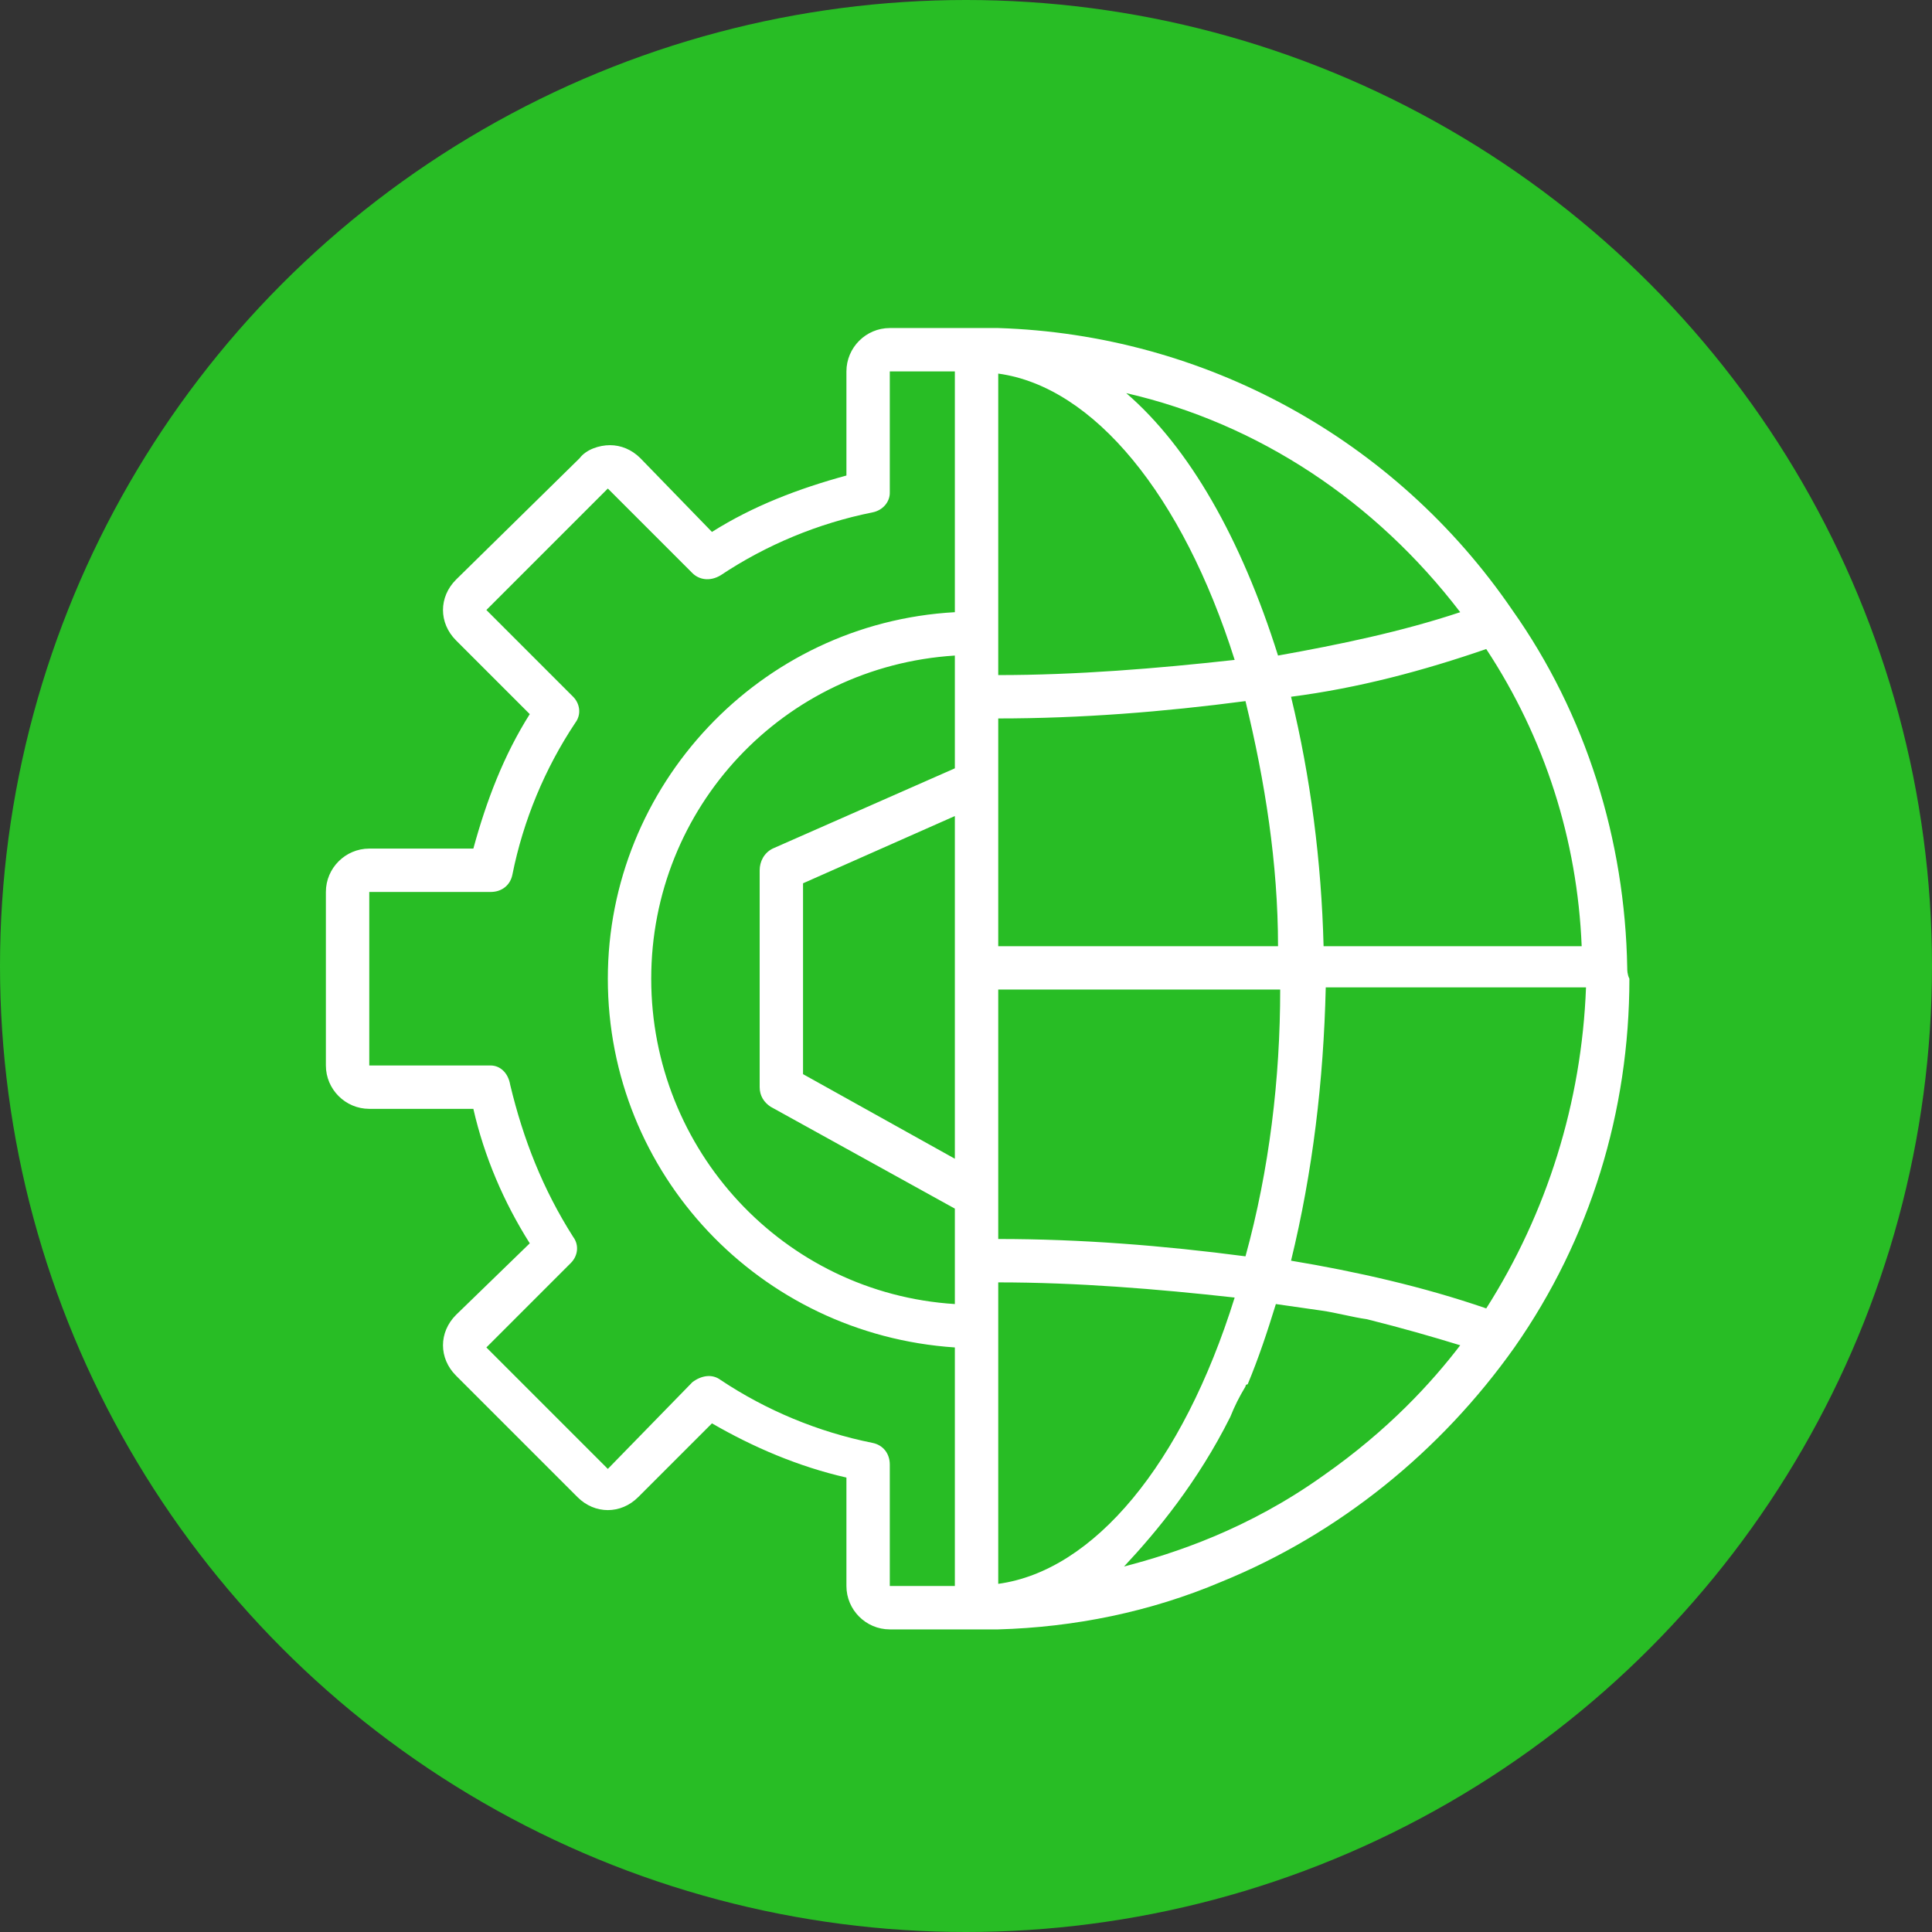 <svg width="83" height="83" viewBox="0 0 83 83" fill="none" xmlns="http://www.w3.org/2000/svg">
<rect x="0" y="0" width="83" height="83" fill="#333333" stroke="none"/>
<circle cx="41.5" cy="41.5" r="41.5" fill="#28BD25"/>
<g clip-path="url(#clip0_1_6)">
<path d="M69.907 41.581C69.814 36.083 68.136 30.679 64.968 26.206C59.937 18.845 51.737 14.373 42.885 14.093C42.606 14.093 42.326 14.093 41.953 14.093H38.226C37.201 14.093 36.363 14.932 36.363 15.957V20.429C34.313 20.988 32.356 21.734 30.586 22.852L27.511 19.684C27.138 19.311 26.672 19.125 26.206 19.125C25.74 19.125 25.181 19.311 24.902 19.684L19.591 24.902C19.218 25.275 19.031 25.741 19.031 26.206C19.031 26.672 19.218 27.138 19.591 27.511L22.759 30.679C21.64 32.449 20.895 34.406 20.336 36.456H15.864C14.839 36.456 14 37.294 14 38.319V45.774C14 46.798 14.839 47.637 15.864 47.637H20.336C20.802 49.687 21.64 51.644 22.759 53.414L19.591 56.489C19.218 56.862 19.031 57.328 19.031 57.794C19.031 58.26 19.218 58.725 19.591 59.098L24.809 64.316C25.181 64.689 25.647 64.875 26.113 64.875C26.579 64.875 27.045 64.689 27.418 64.316L30.586 61.148C32.356 62.173 34.313 63.011 36.363 63.477V68.136C36.363 69.161 37.201 70 38.226 70H41.953H42.885C46.146 69.907 49.407 69.255 52.482 67.95C57.514 65.9 61.894 62.359 65.061 57.887C68.323 53.228 70 47.73 70 42.047C69.907 41.86 69.907 41.674 69.907 41.581V41.581ZM41.021 49.78L34.499 46.146V37.947L41.021 35.058V49.78ZM41.021 33.008L33.194 36.456C32.822 36.642 32.636 37.015 32.636 37.388V46.706C32.636 47.078 32.822 47.358 33.102 47.544L41.021 51.923V56.023C33.661 55.557 27.977 49.408 27.977 42.047C27.977 34.685 33.661 28.629 41.021 28.163V33.008ZM41.021 26.3C32.636 26.765 26.113 33.754 26.113 42.047C26.113 50.433 32.636 57.328 41.021 57.887V68.136H38.226V62.919C38.226 62.453 37.947 62.08 37.481 61.987C35.151 61.521 32.915 60.589 30.959 59.285C30.586 59.005 30.12 59.098 29.747 59.378L26.113 63.105L20.895 57.887L24.529 54.253C24.809 53.973 24.902 53.508 24.622 53.135C23.318 51.085 22.479 48.942 21.92 46.612C21.827 46.053 21.454 45.774 21.081 45.774H15.864V38.319H21.081C21.547 38.319 21.92 38.04 22.013 37.574C22.479 35.245 23.411 33.008 24.715 31.052C24.995 30.679 24.902 30.213 24.622 29.933L20.895 26.206L26.113 20.988L29.747 24.622C30.027 24.902 30.492 24.995 30.959 24.715C32.915 23.411 35.151 22.479 37.481 22.013C37.947 21.92 38.226 21.547 38.226 21.175V15.957H41.021V26.3ZM67.95 40.649H56.862C56.769 37.015 56.303 33.381 55.464 29.933C58.353 29.561 61.148 28.815 63.85 27.883C66.366 31.704 67.764 36.083 67.95 40.649ZM62.732 26.3C60.216 27.138 57.514 27.697 54.905 28.163C53.321 23.131 51.085 19.218 48.383 16.889C54.067 18.193 59.098 21.547 62.732 26.3ZM42.885 16.05C46.985 16.609 50.805 21.268 53.042 28.35C49.687 28.722 46.24 29.002 42.885 29.002V16.05ZM42.885 30.865C46.426 30.865 49.967 30.585 53.507 30.12C54.346 33.567 54.905 37.108 54.905 40.649H42.885V30.865ZM42.885 42.512H54.998C54.998 46.333 54.532 50.246 53.507 53.973C49.967 53.508 46.426 53.228 42.885 53.228V42.512ZM42.885 68.043V55.092C46.24 55.092 49.687 55.371 53.042 55.744C50.805 62.919 46.985 67.484 42.885 68.043V68.043ZM62.732 57.794C61.521 59.378 59.657 61.428 56.862 63.384C53.601 65.714 50.432 66.739 48.29 67.298C49.687 65.807 51.458 63.664 52.855 60.869C53.042 60.403 53.228 60.03 53.507 59.564C53.507 59.564 53.507 59.471 53.601 59.471C54.067 58.353 54.439 57.235 54.812 56.023C55.464 56.117 56.117 56.21 56.769 56.303C57.421 56.396 58.073 56.582 58.726 56.675C60.216 57.048 61.521 57.421 62.732 57.794ZM63.85 56.21C61.148 55.278 58.259 54.625 55.464 54.16C56.396 50.34 56.862 46.426 56.955 42.419H68.136C67.95 47.358 66.459 52.11 63.85 56.21Z" fill="white"/>
</g>
<defs>
<clipPath id="clip0_1_6">
<rect width="56" height="56" fill="white" transform="translate(14 14)"/>
</clipPath>
</defs>
</svg>
